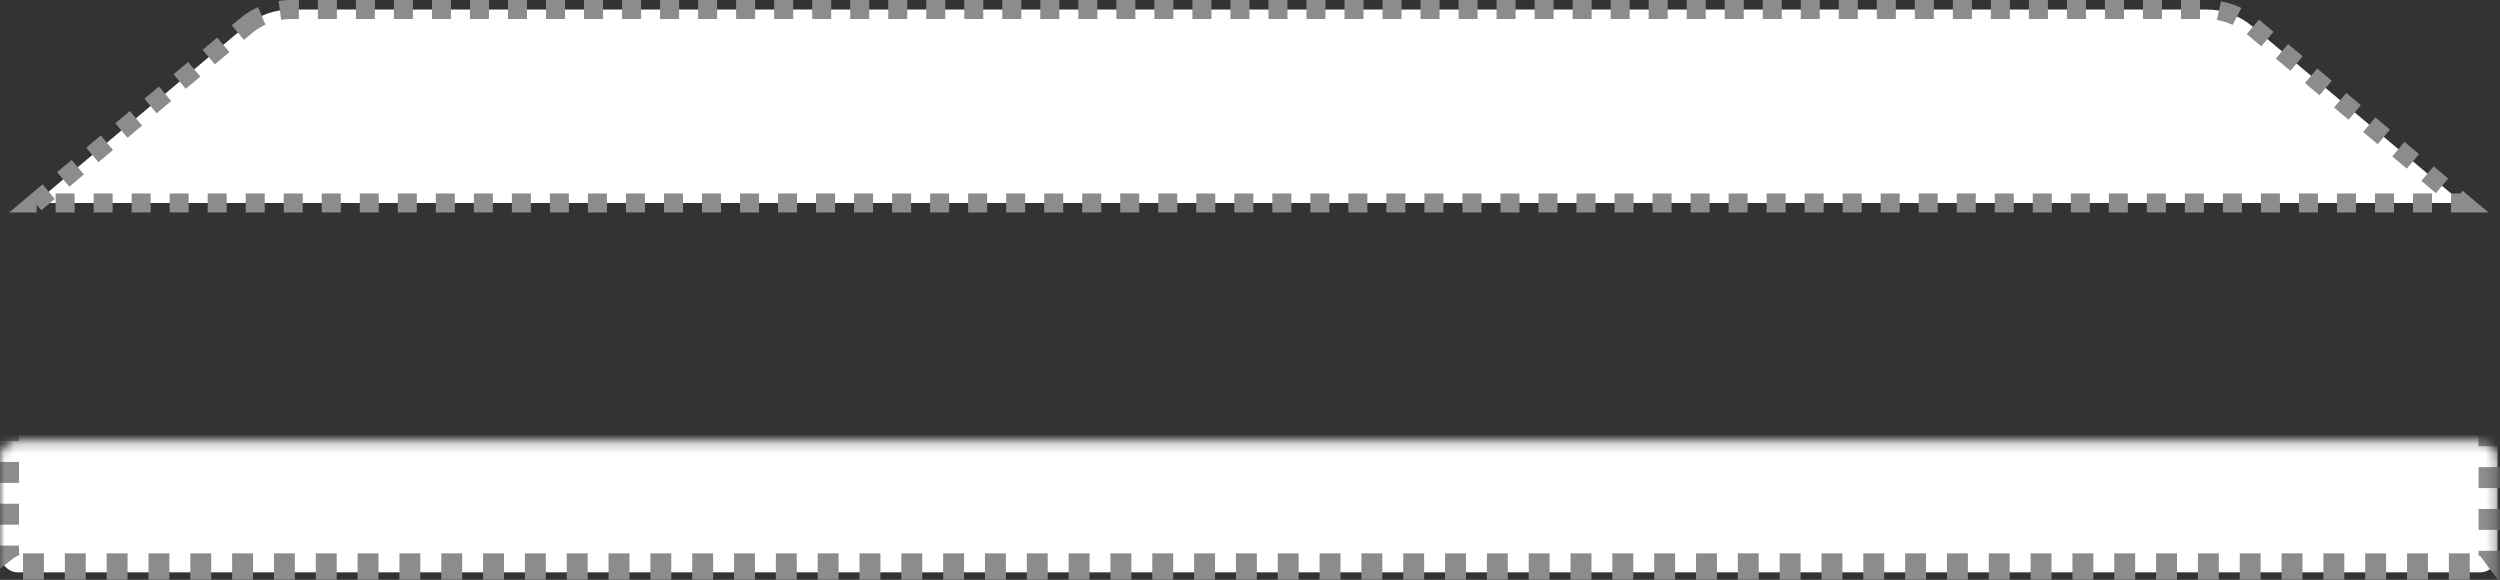 <svg width="263" height="61" viewBox="0 0 263 61" fill="none" xmlns="http://www.w3.org/2000/svg">
<rect x="0" y="0" width="263" height="61" fill="#333333" stroke="none"/>
<mask id="path-1-inside-1" fill="white">
<rect y="23.204" width="262.747" height="37.007" rx="1.85"/>
</mask>
<rect y="23.204" width="262.747" height="37.007" rx="1.85" fill="white" stroke="#8C8C8C" stroke-width="4" stroke-dasharray="2.2 2.2" mask="url(#path-1-inside-1)"/>
<path d="M25.851 2.736C27.185 1.615 28.871 1 30.614 1H232.134C233.876 1 235.563 1.615 236.896 2.736L259.047 21.354H3.701L25.851 2.736Z" fill="white" stroke="#8C8C8C" stroke-width="2" stroke-dasharray="2 2"/>
</svg>
